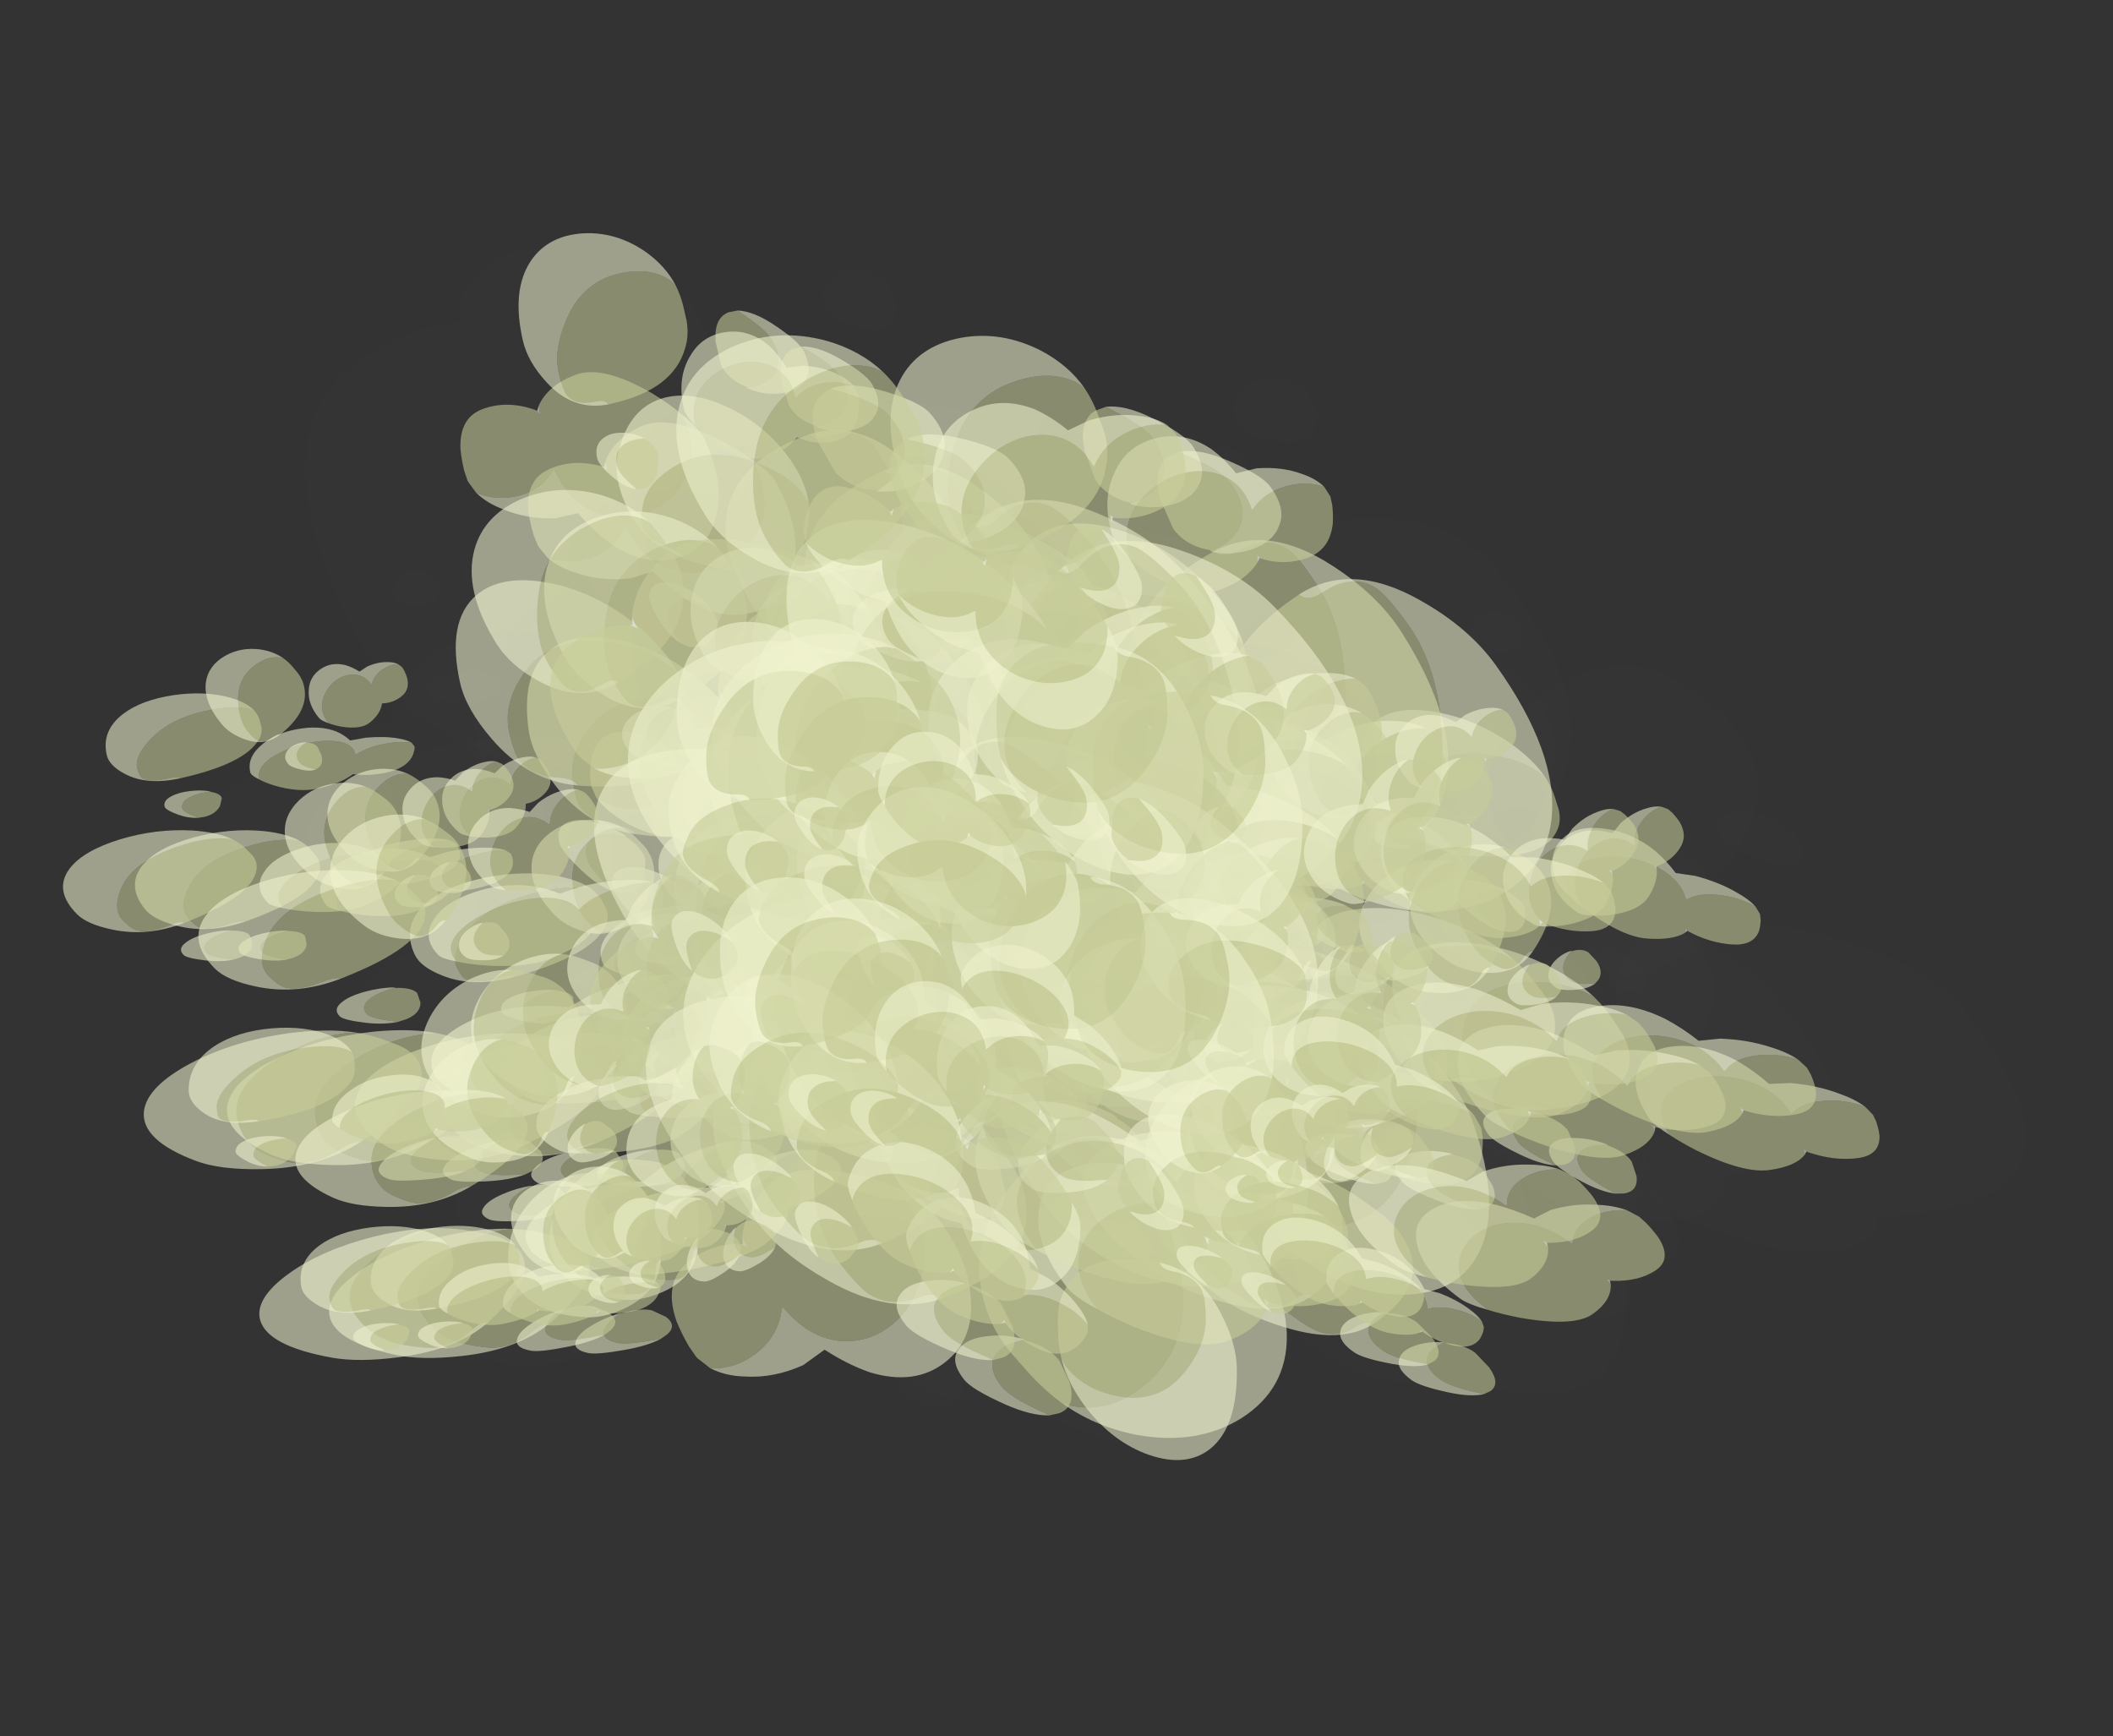 <?xml version="1.0" encoding="UTF-8" standalone="no"?>
<svg xmlns:ffdec="https://www.free-decompiler.com/flash" xmlns:xlink="http://www.w3.org/1999/xlink" ffdec:objectType="frame" height="461.7px" width="561.9px" xmlns="http://www.w3.org/2000/svg">
  <rect width="100%" height="100%" fill="#333333" stroke="none"/>
  <g transform="matrix(1.0, 0.0, 0.0, 1.0, 21.4, 51.0)">
    <use ffdec:characterId="22" ffdec:characterName="Animation_Environmentals_fla.a_SpirePuff_194" height="89.05" transform="matrix(-0.79, 0.137, 0.004, 0.41, 83.202, 140.39)" width="79.85" xlink:href="#sprite0"/>
    <use ffdec:characterId="24" height="76.85" transform="matrix(-0.92, 0.332, 0.336, 0.421, 92.836, 148.948)" width="92.05" xlink:href="#sprite1"/>
    <use ffdec:characterId="24" height="76.85" transform="matrix(-0.848, 0.198, 0.101, 0.424, 82.363, 120.297)" width="92.05" xlink:href="#sprite1"/>
    <use ffdec:characterId="24" height="76.85" transform="matrix(-0.929, 0.372, 0.41, 0.413, 73.612, 146.809)" width="92.05" xlink:href="#sprite1"/>
    <use ffdec:characterId="22" ffdec:characterName="Animation_Environmentals_fla.a_SpirePuff_194" height="89.05" transform="matrix(-1.164, 0.575, 0.723, 0.482, 105.066, 124.855)" width="79.85" xlink:href="#sprite0"/>
    <use ffdec:characterId="22" ffdec:characterName="Animation_Environmentals_fla.a_SpirePuff_194" height="89.05" transform="matrix(-0.79, -0.175, 0.004, 0.539, 299.452, 131.925)" width="79.85" xlink:href="#sprite0"/>
    <use ffdec:characterId="24" height="76.85" transform="matrix(-0.92, 0.022, 0.336, 0.702, 309.086, 147.423)" width="92.05" xlink:href="#sprite1"/>
    <use ffdec:characterId="24" height="76.85" transform="matrix(-0.848, -0.121, 0.101, 0.6, 298.613, 105.181)" width="92.05" xlink:href="#sprite1"/>
    <use ffdec:characterId="24" height="76.85" transform="matrix(-0.929, 0.071, 0.41, 0.725, 289.862, 135.929)" width="92.05" xlink:href="#sprite1"/>
    <use ffdec:characterId="22" ffdec:characterName="Animation_Environmentals_fla.a_SpirePuff_194" height="89.05" transform="matrix(-1.164, 0.231, 0.723, 0.955, 321.315, 121.363)" width="79.85" xlink:href="#sprite0"/>
    <use ffdec:characterId="22" ffdec:characterName="Animation_Environmentals_fla.a_SpirePuff_194" height="89.05" transform="matrix(1.006, 0.136, -0.059, -1.05, 150.837, 178.551)" width="79.85" xlink:href="#sprite0"/>
    <use ffdec:characterId="24" height="76.85" transform="matrix(1.147, -0.422, -0.626, -1.307, 143.189, 160.912)" width="92.05" xlink:href="#sprite1"/>
    <use ffdec:characterId="24" height="76.85" transform="matrix(1.098, -0.059, -0.266, -1.186, 152.826, 234.046)" width="92.05" xlink:href="#sprite1"/>
    <use ffdec:characterId="24" height="76.85" transform="matrix(1.141, -0.531, -0.731, -1.321, 168.669, 179.129)" width="92.05" xlink:href="#sprite1"/>
    <use ffdec:characterId="22" ffdec:characterName="Animation_Environmentals_fla.a_SpirePuff_194" height="89.05" transform="matrix(1.285, -0.888, -1.104, -1.544, 135.062, 206.402)" width="79.85" xlink:href="#sprite0"/>
    <use ffdec:characterId="22" ffdec:characterName="Animation_Environmentals_fla.a_SpirePuff_194" height="89.05" transform="matrix(-0.907, -0.447, -0.304, 0.666, 227.593, 116.364)" width="79.85" xlink:href="#sprite0"/>
    <use ffdec:characterId="24" height="76.85" transform="matrix(-1.233, -0.155, 0.146, 1.029, 228.772, 129.896)" width="92.05" xlink:href="#sprite1"/>
    <use ffdec:characterId="24" height="76.85" transform="matrix(-1.062, -0.359, -0.154, 0.824, 244.661, 81.627)" width="92.05" xlink:href="#sprite1"/>
    <use ffdec:characterId="24" height="76.85" transform="matrix(-1.264, -0.085, 0.241, 1.075, 210.841, 109.607)" width="92.05" xlink:href="#sprite1"/>
    <use ffdec:characterId="22" ffdec:characterName="Animation_Environmentals_fla.a_SpirePuff_194" height="89.05" transform="matrix(-1.524, 0.082, 0.518, 1.346, 252.092, 104.965)" width="79.85" xlink:href="#sprite0"/>
    <use ffdec:characterId="22" ffdec:characterName="Animation_Environmentals_fla.a_SpirePuff_194" height="89.05" transform="matrix(-0.811, 0.036, 0.036, 0.811, 194.948, 40.117)" width="79.85" xlink:href="#sprite0"/>
    <use ffdec:characterId="24" height="76.85" transform="matrix(-0.932, 0.492, 0.492, 0.932, 200.938, 52.778)" width="92.05" xlink:href="#sprite1"/>
    <use ffdec:characterId="24" height="76.85" transform="matrix(-0.888, 0.202, 0.202, 0.888, 193.947, -2.9)" width="92.05" xlink:href="#sprite1"/>
    <use ffdec:characterId="24" height="76.85" transform="matrix(-0.928, 0.576, 0.576, 0.928, 180.53, 42.17)" width="92.05" xlink:href="#sprite1"/>
    <use ffdec:characterId="22" ffdec:characterName="Animation_Environmentals_fla.a_SpirePuff_194" height="89.05" transform="matrix(-1.049, 0.876, 0.876, 1.049, 207.99, 16.108)" width="79.85" xlink:href="#sprite0"/>
    <use ffdec:characterId="24" height="76.85" transform="matrix(-0.365, 0.434, 0.434, 0.365, 261.828, 101.319)" width="92.05" xlink:href="#sprite1"/>
    <use ffdec:characterId="24" height="76.85" transform="matrix(-0.39, 0.323, 0.323, 0.39, 232.109, 75.051)" width="92.05" xlink:href="#sprite1"/>
    <use ffdec:characterId="24" height="76.85" transform="matrix(-0.35, 0.472, 0.472, 0.35, 249.092, 103.319)" width="92.05" xlink:href="#sprite1"/>
    <use ffdec:characterId="22" ffdec:characterName="Animation_Environmentals_fla.a_SpirePuff_194" height="89.05" transform="matrix(-0.412, 0.741, 0.741, 0.412, 254.096, 71.843)" width="79.85" xlink:href="#sprite0"/>
    <use ffdec:characterId="24" height="76.85" transform="matrix(-0.365, 0.434, 0.434, 0.365, 94.528, 127.669)" width="92.05" xlink:href="#sprite1"/>
    <use ffdec:characterId="24" height="76.85" transform="matrix(-0.39, 0.323, 0.323, 0.39, 64.809, 101.401)" width="92.05" xlink:href="#sprite1"/>
    <use ffdec:characterId="24" height="76.85" transform="matrix(-0.35, 0.472, 0.472, 0.35, 81.792, 129.669)" width="92.05" xlink:href="#sprite1"/>
    <use ffdec:characterId="22" ffdec:characterName="Animation_Environmentals_fla.a_SpirePuff_194" height="89.05" transform="matrix(-0.412, 0.741, 0.741, 0.412, 86.796, 98.193)" width="79.85" xlink:href="#sprite0"/>
    <use ffdec:characterId="22" ffdec:characterName="Animation_Environmentals_fla.a_SpirePuff_194" height="89.05" transform="matrix(-0.95, 0.184, 0.042, 0.487, 179.527, 187.759)" width="79.85" xlink:href="#sprite0"/>
    <use ffdec:characterId="24" height="76.85" transform="matrix(-1.091, 0.486, 0.576, 0.469, 186.54, 194.274)" width="92.05" xlink:href="#sprite1"/>
    <use ffdec:characterId="24" height="76.85" transform="matrix(-1.04, 0.301, 0.236, 0.501, 178.321, 161.791)" width="92.05" xlink:href="#sprite1"/>
    <use ffdec:characterId="24" height="76.85" transform="matrix(-1.087, 0.537, 0.675, 0.45, 162.61, 191.902)" width="92.05" xlink:href="#sprite1"/>
    <use ffdec:characterId="22" ffdec:characterName="Animation_Environmentals_fla.a_SpirePuff_194" height="89.05" transform="matrix(-1.228, 0.743, 1.025, 0.464, 194.779, 170.586)" width="79.85" xlink:href="#sprite0"/>
    <use ffdec:characterId="22" ffdec:characterName="Animation_Environmentals_fla.a_SpirePuff_194" height="89.05" transform="matrix(-0.95, -0.185, 0.042, 0.657, 432.677, 177.806)" width="79.85" xlink:href="#sprite0"/>
    <use ffdec:characterId="24" height="76.85" transform="matrix(-1.091, 0.147, 0.576, 0.873, 439.69, 189.394)" width="92.05" xlink:href="#sprite1"/>
    <use ffdec:characterId="24" height="76.85" transform="matrix(-1.04, -0.072, 0.236, 0.762, 431.471, 143.133)" width="92.05" xlink:href="#sprite1"/>
    <use ffdec:characterId="24" height="76.85" transform="matrix(-1.087, 0.216, 0.675, 0.892, 415.76, 175.641)" width="92.05" xlink:href="#sprite1"/>
    <use ffdec:characterId="22" ffdec:characterName="Animation_Environmentals_fla.a_SpirePuff_194" height="89.05" transform="matrix(-1.228, 0.423, 1.025, 1.067, 447.929, 162.071)" width="79.85" xlink:href="#sprite0"/>
    <use ffdec:characterId="22" ffdec:characterName="Animation_Environmentals_fla.a_SpirePuff_194" height="89.05" transform="matrix(1.229, 0.071, -0.164, -1.301, 256.957, 240.254)" width="79.85" xlink:href="#sprite0"/>
    <use ffdec:characterId="24" height="76.85" transform="matrix(1.317, -0.754, -0.98, -1.552, 256.45, 228.284)" width="92.05" xlink:href="#sprite1"/>
    <use ffdec:characterId="24" height="76.85" transform="matrix(1.329, -0.262, -0.506, -1.471, 261.68, 311.478)" width="92.05" xlink:href="#sprite1"/>
    <use ffdec:characterId="24" height="76.85" transform="matrix(1.287, -0.889, -1.105, -1.546, 287.521, 249.153)" width="92.05" xlink:href="#sprite1"/>
    <use ffdec:characterId="22" ffdec:characterName="Animation_Environmentals_fla.a_SpirePuff_194" height="89.05" transform="matrix(1.273, -1.208, -1.411, -1.591, 249.142, 267.909)" width="79.85" xlink:href="#sprite0"/>
    <use ffdec:characterId="22" ffdec:characterName="Animation_Environmentals_fla.a_SpirePuff_194" height="89.05" transform="matrix(-1.141, -0.487, -0.29, 0.858, 350.593, 157.608)" width="79.85" xlink:href="#sprite0"/>
    <use ffdec:characterId="24" height="76.85" transform="matrix(-1.508, -0.012, 0.398, 1.307, 346.981, 165.083)" width="92.05" xlink:href="#sprite1"/>
    <use ffdec:characterId="24" height="76.85" transform="matrix(-1.35, -0.318, -0.024, 1.086, 370.563, 112.171)" width="92.05" xlink:href="#sprite1"/>
    <use ffdec:characterId="24" height="76.85" transform="matrix(-1.525, 0.082, 0.519, 1.348, 324.68, 141.152)" width="92.05" xlink:href="#sprite1"/>
    <use ffdec:characterId="22" ffdec:characterName="Animation_Environmentals_fla.a_SpirePuff_194" height="89.05" transform="matrix(-1.621, 0.282, 0.794, 1.486, 367.499, 143.488)" width="79.85" xlink:href="#sprite0"/>
    <use ffdec:characterId="22" ffdec:characterName="Animation_Environmentals_fla.a_SpirePuff_194" height="89.05" transform="matrix(-0.993, 0.119, 0.119, 0.993, 310.214, 66.868)" width="79.85" xlink:href="#sprite0"/>
    <use ffdec:characterId="24" height="76.85" transform="matrix(-1.073, 0.776, 0.776, 1.073, 310.53, 76.126)" width="92.05" xlink:href="#sprite1"/>
    <use ffdec:characterId="24" height="76.85" transform="matrix(-1.077, 0.393, 0.393, 1.077, 307.151, 11.865)" width="92.05" xlink:href="#sprite1"/>
    <use ffdec:characterId="24" height="76.85" transform="matrix(-1.05, 0.877, 0.877, 1.05, 285.609, 64.221)" width="92.05" xlink:href="#sprite1"/>
    <use ffdec:characterId="22" ffdec:characterName="Animation_Environmentals_fla.a_SpirePuff_194" height="89.05" transform="matrix(-1.042, 1.123, 1.123, 1.042, 316.82, 44.181)" width="79.85" xlink:href="#sprite0"/>
    <use ffdec:characterId="22" ffdec:characterName="Animation_Environmentals_fla.a_SpirePuff_194" height="89.05" transform="matrix(-0.458, 0.349, 0.35, 0.458, 369.48, 132.016)" width="79.85" xlink:href="#sprite0"/>
    <use ffdec:characterId="24" height="76.85" transform="matrix(-0.387, 0.6, 0.6, 0.388, 383.668, 139.263)" width="92.05" xlink:href="#sprite1"/>
    <use ffdec:characterId="24" height="76.85" transform="matrix(-0.449, 0.432, 0.432, 0.449, 351.802, 109.763)" width="92.05" xlink:href="#sprite1"/>
    <use ffdec:characterId="24" height="76.85" transform="matrix(-0.36, 0.648, 0.648, 0.36, 367.875, 141.567)" width="92.05" xlink:href="#sprite1"/>
    <use ffdec:characterId="22" ffdec:characterName="Animation_Environmentals_fla.a_SpirePuff_194" height="89.05" transform="matrix(-0.359, 0.933, 0.933, 0.359, 372.166, 109.255)" width="79.85" xlink:href="#sprite0"/>
    <use ffdec:characterId="22" ffdec:characterName="Animation_Environmentals_fla.a_SpirePuff_194" height="89.05" transform="matrix(-0.458, 0.349, 0.35, 0.458, 173.58, 162.816)" width="79.85" xlink:href="#sprite0"/>
    <use ffdec:characterId="24" height="76.85" transform="matrix(-0.387, 0.6, 0.6, 0.388, 187.768, 170.064)" width="92.05" xlink:href="#sprite1"/>
    <use ffdec:characterId="24" height="76.85" transform="matrix(-0.449, 0.432, 0.432, 0.449, 155.902, 140.563)" width="92.05" xlink:href="#sprite1"/>
    <use ffdec:characterId="24" height="76.85" transform="matrix(-0.36, 0.648, 0.648, 0.36, 171.976, 172.367)" width="92.05" xlink:href="#sprite1"/>
    <use ffdec:characterId="22" ffdec:characterName="Animation_Environmentals_fla.a_SpirePuff_194" height="89.05" transform="matrix(-0.359, 0.933, 0.933, 0.359, 176.266, 140.055)" width="79.85" xlink:href="#sprite0"/>
    <use ffdec:characterId="22" ffdec:characterName="Animation_Environmentals_fla.a_SpirePuff_194" height="89.05" transform="matrix(-1.016, 0.265, 0.175, 0.499, 127.13, 182.292)" width="79.85" xlink:href="#sprite0"/>
    <use ffdec:characterId="24" height="76.85" transform="matrix(-1.05, 0.636, 0.877, 0.397, 123.859, 186.859)" width="92.05" xlink:href="#sprite1"/>
    <use ffdec:characterId="24" height="76.85" transform="matrix(-1.088, 0.436, 0.481, 0.484, 122.996, 153.47)" width="92.05" xlink:href="#sprite1"/>
    <use ffdec:characterId="24" height="76.85" transform="matrix(-1.021, 0.681, 0.973, 0.365, 98.662, 185.277)" width="92.05" xlink:href="#sprite1"/>
    <use ffdec:characterId="22" ffdec:characterName="Animation_Environmentals_fla.a_SpirePuff_194" height="89.05" transform="matrix(-0.932, 0.745, 1.127, 0.292, 131.232, 172.759)" width="79.85" xlink:href="#sprite0"/>
    <use ffdec:characterId="22" ffdec:characterName="Animation_Environmentals_fla.a_SpirePuff_194" height="89.05" transform="matrix(-1.016, -0.109, 0.175, 0.732, 380.28, 171.196)" width="79.85" xlink:href="#sprite0"/>
    <use ffdec:characterId="24" height="76.85" transform="matrix(-1.05, 0.361, 0.877, 0.912, 377.009, 175.754)" width="92.05" xlink:href="#sprite1"/>
    <use ffdec:characterId="24" height="76.85" transform="matrix(-1.088, 0.083, 0.481, 0.849, 376.146, 131.485)" width="92.05" xlink:href="#sprite1"/>
    <use ffdec:characterId="24" height="76.85" transform="matrix(-1.021, 0.434, 0.973, 0.914, 351.812, 162.262)" width="92.05" xlink:href="#sprite1"/>
    <use ffdec:characterId="22" ffdec:characterName="Animation_Environmentals_fla.a_SpirePuff_194" height="89.05" transform="matrix(-0.932, 0.559, 1.127, 0.888, 384.382, 160.497)" width="79.85" xlink:href="#sprite0"/>
    <use ffdec:characterId="22" ffdec:characterName="Animation_Environmentals_fla.a_SpirePuff_194" height="89.05" transform="matrix(1.31, -0.16, -0.403, -1.432, 205.398, 254.538)" width="79.85" xlink:href="#sprite0"/>
    <use ffdec:characterId="24" height="76.85" transform="matrix(1.205, -1.144, -1.336, -1.506, 218.417, 246.914)" width="92.05" xlink:href="#sprite1"/>
    <use ffdec:characterId="24" height="76.85" transform="matrix(1.336, -0.622, -0.856, -1.547, 216.572, 332.693)" width="92.05" xlink:href="#sprite1"/>
    <use ffdec:characterId="24" height="76.85" transform="matrix(1.155, -1.259, -1.438, -1.475, 249.831, 265.914)" width="92.05" xlink:href="#sprite1"/>
    <use ffdec:characterId="22" ffdec:characterName="Animation_Environmentals_fla.a_SpirePuff_194" height="89.05" transform="matrix(0.838, -1.159, -1.281, -1.117, 200.403, 253.119)" width="79.85" xlink:href="#sprite0"/>
    <use ffdec:characterId="22" ffdec:characterName="Animation_Environmentals_fla.a_SpirePuff_194" height="89.05" transform="matrix(-1.297, -0.375, -0.108, 1.024, 301.499, 146.683)" width="79.85" xlink:href="#sprite0"/>
    <use ffdec:characterId="24" height="76.85" transform="matrix(-1.535, 0.268, 0.751, 1.407, 286.56, 146.727)" width="92.05" xlink:href="#sprite1"/>
    <use ffdec:characterId="24" height="76.85" transform="matrix(-1.48, -0.1, 0.282, 1.258, 317.764, 94.68)" width="92.05" xlink:href="#sprite1"/>
    <use ffdec:characterId="24" height="76.85" transform="matrix(-1.527, 0.356, 0.859, 1.425, 263.257, 123.732)" width="92.05" xlink:href="#sprite1"/>
    <use ffdec:characterId="22" ffdec:characterName="Animation_Environmentals_fla.a_SpirePuff_194" height="89.05" transform="matrix(-1.192, 0.409, 0.833, 1.148, 305.724, 149.33)" width="79.85" xlink:href="#sprite0"/>
    <use ffdec:characterId="22" ffdec:characterName="Animation_Environmentals_fla.a_SpirePuff_194" height="89.05" transform="matrix(-1.061, 0.31, 0.31, 1.061, 256.235, 54.111)" width="79.85" xlink:href="#sprite0"/>
    <use ffdec:characterId="24" height="76.85" transform="matrix(-0.987, 1.064, 1.064, 0.987, 245.679, 61.907)" width="92.05" xlink:href="#sprite1"/>
    <use ffdec:characterId="24" height="76.85" transform="matrix(-1.087, 0.675, 0.675, 1.087, 248.06, -5.343)" width="92.05" xlink:href="#sprite1"/>
    <use ffdec:characterId="24" height="76.85" transform="matrix(-0.948, 1.147, 1.147, 0.948, 220.431, 51.474)" width="92.05" xlink:href="#sprite1"/>
    <use ffdec:characterId="22" ffdec:characterName="Animation_Environmentals_fla.a_SpirePuff_194" height="89.05" transform="matrix(-0.69, 1.024, 1.024, 0.69, 260.228, 54.484)" width="79.85" xlink:href="#sprite0"/>
    <use ffdec:characterId="22" ffdec:characterName="Animation_Environmentals_fla.a_SpirePuff_194" height="89.05" transform="matrix(-0.453, 0.403, 0.403, 0.453, 315.179, 128.167)" width="79.85" xlink:href="#sprite0"/>
    <use ffdec:characterId="24" height="76.85" transform="matrix(-0.286, 0.744, 0.744, 0.286, 321.507, 132.458)" width="92.05" xlink:href="#sprite1"/>
    <use ffdec:characterId="24" height="76.85" transform="matrix(-0.41, 0.553, 0.553, 0.41, 294.458, 102.588)" width="92.05" xlink:href="#sprite1"/>
    <use ffdec:characterId="24" height="76.85" transform="matrix(-0.242, 0.788, 0.788, 0.242, 304.803, 135.592)" width="92.05" xlink:href="#sprite1"/>
    <use ffdec:characterId="22" ffdec:characterName="Animation_Environmentals_fla.a_SpirePuff_194" height="89.05" transform="matrix(-0.158, 0.97, 0.97, 0.158, 310.507, 111.069)" width="79.85" xlink:href="#sprite0"/>
    <use ffdec:characterId="22" ffdec:characterName="Animation_Environmentals_fla.a_SpirePuff_194" height="89.05" transform="matrix(-0.453, 0.403, 0.403, 0.453, 119.279, 158.967)" width="79.85" xlink:href="#sprite0"/>
    <use ffdec:characterId="24" height="76.85" transform="matrix(-0.286, 0.744, 0.744, 0.286, 125.607, 163.258)" width="92.05" xlink:href="#sprite1"/>
    <use ffdec:characterId="24" height="76.85" transform="matrix(-0.41, 0.553, 0.553, 0.41, 98.558, 133.388)" width="92.05" xlink:href="#sprite1"/>
    <use ffdec:characterId="24" height="76.85" transform="matrix(-0.242, 0.788, 0.788, 0.242, 108.903, 166.392)" width="92.05" xlink:href="#sprite1"/>
    <use ffdec:characterId="22" ffdec:characterName="Animation_Environmentals_fla.a_SpirePuff_194" height="89.05" transform="matrix(-0.158, 0.97, 0.97, 0.158, 114.607, 141.869)" width="79.85" xlink:href="#sprite0"/>
    <use ffdec:characterId="22" ffdec:characterName="Animation_Environmentals_fla.a_SpirePuff_194" height="89.05" transform="matrix(-0.941, 0.377, 0.416, 0.419, 140.697, 232.759)" width="79.85" xlink:href="#sprite0"/>
    <use ffdec:characterId="24" height="76.85" transform="matrix(-0.784, 0.684, 1.057, 0.228, 127.627, 240.24)" width="92.05" xlink:href="#sprite1"/>
    <use ffdec:characterId="24" height="76.85" transform="matrix(-0.908, 0.55, 0.758, 0.343, 130.55, 207.731)" width="92.05" xlink:href="#sprite1"/>
    <use ffdec:characterId="24" height="76.85" transform="matrix(-0.751, 0.707, 1.113, 0.201, 106.168, 239.581)" width="92.05" xlink:href="#sprite1"/>
    <use ffdec:characterId="22" ffdec:characterName="Animation_Environmentals_fla.a_SpirePuff_194" height="89.05" transform="matrix(-0.439, 0.465, 0.75, 0.1, 149.351, 240.042)" width="79.85" xlink:href="#sprite0"/>
    <use ffdec:characterId="22" ffdec:characterName="Animation_Environmentals_fla.a_SpirePuff_194" height="89.05" transform="matrix(-0.941, 0.072, 0.416, 0.735, 359.647, 219.099)" width="79.85" xlink:href="#sprite0"/>
    <use ffdec:characterId="24" height="76.85" transform="matrix(-0.784, 0.544, 1.057, 0.771, 346.577, 223.012)" width="92.05" xlink:href="#sprite1"/>
    <use ffdec:characterId="24" height="76.85" transform="matrix(-0.908, 0.313, 0.758, 0.789, 349.5, 181.721)" width="92.05" xlink:href="#sprite1"/>
    <use ffdec:characterId="24" height="76.85" transform="matrix(-0.751, 0.59, 1.113, 0.761, 325.118, 212.698)" width="92.05" xlink:href="#sprite1"/>
    <use ffdec:characterId="22" ffdec:characterName="Animation_Environmentals_fla.a_SpirePuff_194" height="89.05" transform="matrix(-0.439, 0.412, 0.75, 0.467, 368.301, 232.51)" width="79.85" xlink:href="#sprite0"/>
    <use ffdec:characterId="22" ffdec:characterName="Animation_Environmentals_fla.a_SpirePuff_194" height="89.05" transform="matrix(1.155, -0.538, -0.74, -1.338, 222.369, 326.856)" width="79.85" xlink:href="#sprite0"/>
    <use ffdec:characterId="24" height="76.85" transform="matrix(0.87, -1.323, -1.446, -1.182, 238.816, 309.986)" width="92.05" xlink:href="#sprite1"/>
    <use ffdec:characterId="24" height="76.85" transform="matrix(1.042, -0.989, -1.155, -1.303, 238.078, 393.755)" width="92.05" xlink:href="#sprite1"/>
    <use ffdec:characterId="24" height="76.85" transform="matrix(0.841, -1.369, -1.485, -1.159, 264.1, 323.664)" width="92.05" xlink:href="#sprite1"/>
    <use ffdec:characterId="22" ffdec:characterName="Animation_Environmentals_fla.a_SpirePuff_194" height="89.05" transform="matrix(0.467, -0.806, -0.869, -0.653, 203.239, 287.27)" width="79.85" xlink:href="#sprite0"/>
    <use ffdec:characterId="22" ffdec:characterName="Animation_Environmentals_fla.a_SpirePuff_194" height="89.05" transform="matrix(-1.28, -0.086, 0.244, 1.088, 293.599, 191.023)" width="79.85" xlink:href="#sprite0"/>
    <use ffdec:characterId="24" height="76.85" transform="matrix(-1.278, 0.498, 0.967, 1.247, 272.191, 195.392)" width="92.05" xlink:href="#sprite1"/>
    <use ffdec:characterId="24" height="76.85" transform="matrix(-1.327, 0.231, 0.65, 1.217, 301.526, 144.258)" width="92.05" xlink:href="#sprite1"/>
    <use ffdec:characterId="24" height="76.85" transform="matrix(-1.266, 0.537, 1.011, 1.247, 252.997, 177.97)" width="92.05" xlink:href="#sprite1"/>
    <use ffdec:characterId="22" ffdec:characterName="Animation_Environmentals_fla.a_SpirePuff_194" height="89.05" transform="matrix(-0.719, 0.326, 0.601, 0.715, 298.186, 222.265)" width="79.85" xlink:href="#sprite0"/>
    <use ffdec:characterId="22" ffdec:characterName="Animation_Environmentals_fla.a_SpirePuff_194" height="89.05" transform="matrix(-0.94, 0.584, 0.584, 0.94, 247.916, 112.091)" width="79.85" xlink:href="#sprite0"/>
    <use ffdec:characterId="24" height="76.85" transform="matrix(-0.718, 1.156, 1.156, 0.718, 234.35, 127.652)" width="92.05" xlink:href="#sprite1"/>
    <use ffdec:characterId="24" height="76.85" transform="matrix(-0.853, 0.92, 0.92, 0.853, 235.802, 62.08)" width="92.05" xlink:href="#sprite1"/>
    <use ffdec:characterId="24" height="76.85" transform="matrix(-0.695, 1.188, 1.188, 0.695, 214.132, 120.52)" width="92.05" xlink:href="#sprite1"/>
    <use ffdec:characterId="22" ffdec:characterName="Animation_Environmentals_fla.a_SpirePuff_194" height="89.05" transform="matrix(-0.387, 0.696, 0.696, 0.387, 262.979, 140.313)" width="79.85" xlink:href="#sprite0"/>
    <use ffdec:characterId="22" ffdec:characterName="Animation_Environmentals_fla.a_SpirePuff_194" height="89.05" transform="matrix(-0.355, 0.478, 0.478, 0.355, 302.03, 187.471)" width="79.85" xlink:href="#sprite0"/>
    <use ffdec:characterId="24" height="76.85" transform="matrix(-0.078, 0.778, 0.778, 0.078, 299.943, 194.252)" width="92.05" xlink:href="#sprite1"/>
    <use ffdec:characterId="24" height="76.85" transform="matrix(-0.248, 0.643, 0.643, 0.248, 279.217, 164.627)" width="92.05" xlink:href="#sprite1"/>
    <use ffdec:characterId="24" height="76.85" transform="matrix(-0.035, 0.801, 0.801, 0.035, 285.798, 197.973)" width="92.05" xlink:href="#sprite1"/>
    <use ffdec:characterId="22" ffdec:characterName="Animation_Environmentals_fla.a_SpirePuff_194" height="89.05" transform="matrix(0.036, 0.664, 0.664, -0.036, 303.887, 186.372)" width="79.85" xlink:href="#sprite0"/>
    <use ffdec:characterId="22" ffdec:characterName="Animation_Environmentals_fla.a_SpirePuff_194" height="89.05" transform="matrix(-0.355, 0.478, 0.478, 0.355, 132.58, 214.121)" width="79.85" xlink:href="#sprite0"/>
    <use ffdec:characterId="24" height="76.85" transform="matrix(-0.078, 0.778, 0.778, 0.078, 130.493, 220.902)" width="92.05" xlink:href="#sprite1"/>
    <use ffdec:characterId="24" height="76.85" transform="matrix(-0.248, 0.643, 0.643, 0.248, 109.767, 191.277)" width="92.05" xlink:href="#sprite1"/>
    <use ffdec:characterId="24" height="76.85" transform="matrix(-0.035, 0.801, 0.801, 0.035, 116.348, 224.623)" width="92.05" xlink:href="#sprite1"/>
    <use ffdec:characterId="22" ffdec:characterName="Animation_Environmentals_fla.a_SpirePuff_194" height="89.05" transform="matrix(0.036, 0.664, 0.664, -0.036, 134.437, 213.022)" width="79.85" xlink:href="#sprite0"/>
    <use ffdec:characterId="22" ffdec:characterName="Animation_Environmentals_fla.a_SpirePuff_194" height="89.05" transform="matrix(1.169, 0.207, -0.022, -1.211, 213.702, 185.971)" width="79.85" xlink:href="#sprite0"/>
    <use ffdec:characterId="22" ffdec:characterName="Animation_Environmentals_fla.a_SpirePuff_194" height="89.05" transform="matrix(-1.038, -0.548, -0.394, 0.751, 373.04, 206.524)" width="79.85" xlink:href="#sprite0"/>
    <use ffdec:characterId="22" ffdec:characterName="Animation_Environmentals_fla.a_SpirePuff_194" height="89.05" transform="matrix(-0.943, 0.004, 0.004, 0.943, 344.601, 103.103)" width="79.85" xlink:href="#sprite0"/>
    <use ffdec:characterId="24" height="76.85" transform="matrix(-0.922, 0.157, 0.0, 0.479, 113.629, 211.665)" width="92.05" xlink:href="#sprite1"/>
    <use ffdec:characterId="22" ffdec:characterName="Animation_Environmentals_fla.a_SpirePuff_194" height="89.05" transform="matrix(-1.008, 0.182, 0.018, 0.521, 163.352, 194.913)" width="79.85" xlink:href="#sprite0"/>
    <use ffdec:characterId="24" height="76.85" transform="matrix(-0.922, -0.207, 0.0, 0.628, 366.779, 203.497)" width="92.05" xlink:href="#sprite1"/>
    <use ffdec:characterId="22" ffdec:characterName="Animation_Environmentals_fla.a_SpirePuff_194" height="89.05" transform="matrix(-1.008, -0.214, 0.018, 0.691, 416.502, 203.944)" width="79.85" xlink:href="#sprite0"/>
    <use ffdec:characterId="24" height="76.85" transform="matrix(1.147, 0.203, -0.021, -1.188, 193.588, 166.514)" width="92.05" xlink:href="#sprite1"/>
    <use ffdec:characterId="24" height="76.85" transform="matrix(1.159, 0.188, -0.037, -1.204, 219.22, 181.332)" width="92.05" xlink:href="#sprite1"/>
    <use ffdec:characterId="22" ffdec:characterName="Animation_Environmentals_fla.a_SpirePuff_194" height="89.05" transform="matrix(1.529, 0.152, -0.142, -1.607, 153.522, 204.704)" width="79.85" xlink:href="#sprite0"/>
    <use ffdec:characterId="24" height="76.85" transform="matrix(-1.018, -0.538, -0.387, 0.737, 282.502, 204.971)" width="92.05" xlink:href="#sprite1"/>
    <use ffdec:characterId="24" height="76.85" transform="matrix(-1.035, -0.534, -0.377, 0.753, 263.242, 186.578)" width="92.05" xlink:href="#sprite1"/>
    <use ffdec:characterId="22" ffdec:characterName="Animation_Environmentals_fla.a_SpirePuff_194" height="89.05" transform="matrix(-1.398, -0.645, -0.415, 1.038, 333.636, 196.088)" width="79.85" xlink:href="#sprite0"/>
    <use ffdec:characterId="24" height="76.85" transform="matrix(-0.925, 0.004, 0.004, 0.925, 264.814, 121.138)" width="92.05" xlink:href="#sprite1"/>
    <use ffdec:characterId="24" height="76.85" transform="matrix(-0.935, 0.017, 0.017, 0.935, 244.184, 113.238)" width="92.05" xlink:href="#sprite1"/>
    <use ffdec:characterId="22" ffdec:characterName="Animation_Environmentals_fla.a_SpirePuff_194" height="89.05" transform="matrix(-1.234, 0.098, 0.098, 1.234, 297.62, 85.686)" width="79.85" xlink:href="#sprite0"/>
    <use ffdec:characterId="22" ffdec:characterName="Animation_Environmentals_fla.a_SpirePuff_194" height="89.05" transform="matrix(-0.458, 0.346, 0.346, 0.458, 345.121, 132.438)" width="79.85" xlink:href="#sprite0"/>
    <use ffdec:characterId="22" ffdec:characterName="Animation_Environmentals_fla.a_SpirePuff_194" height="89.05" transform="matrix(-0.458, 0.346, 0.346, 0.458, 149.221, 163.238)" width="79.85" xlink:href="#sprite0"/>
    <use ffdec:characterId="24" height="76.85" transform="matrix(-0.822, 0.159, 0.036, 0.421, 151.954, 264.305)" width="92.05" xlink:href="#sprite1"/>
    <use ffdec:characterId="24" height="76.85" transform="matrix(-0.839, 0.178, 0.066, 0.425, 134.125, 263.209)" width="92.05" xlink:href="#sprite1"/>
    <use ffdec:characterId="22" ffdec:characterName="Animation_Environmentals_fla.a_SpirePuff_194" height="89.05" transform="matrix(-1.248, 0.325, 0.215, 0.612, 180.946, 237.934)" width="79.85" xlink:href="#sprite0"/>
    <use ffdec:characterId="24" height="76.85" transform="matrix(-0.822, -0.16, 0.036, 0.568, 370.904, 265.445)" width="92.05" xlink:href="#sprite1"/>
    <use ffdec:characterId="24" height="76.85" transform="matrix(-0.839, -0.143, 0.066, 0.586, 353.075, 256.058)" width="92.05" xlink:href="#sprite1"/>
    <use ffdec:characterId="22" ffdec:characterName="Animation_Environmentals_fla.a_SpirePuff_194" height="89.05" transform="matrix(-1.248, -0.134, 0.215, 0.898, 399.896, 243.908)" width="79.85" xlink:href="#sprite0"/>
    <use ffdec:characterId="24" height="76.85" transform="matrix(1.063, 0.061, -0.142, -1.125, 199.337, 234.733)" width="92.05" xlink:href="#sprite1"/>
    <use ffdec:characterId="24" height="76.85" transform="matrix(0.992, 0.175, -0.018, -1.028, 216.678, 324.247)" width="92.05" xlink:href="#sprite1"/>
    <use ffdec:characterId="24" height="76.85" transform="matrix(1.087, 0.004, -0.203, -1.163, 221.759, 250.218)" width="92.05" xlink:href="#sprite1"/>
    <use ffdec:characterId="22" ffdec:characterName="Animation_Environmentals_fla.a_SpirePuff_194" height="89.05" transform="matrix(1.606, -0.196, -0.494, -1.756, 168.795, 287.887)" width="79.85" xlink:href="#sprite0"/>
    <use ffdec:characterId="24" height="76.85" transform="matrix(-0.987, -0.421, -0.251, 0.742, 283.929, 255.873)" width="92.05" xlink:href="#sprite1"/>
    <use ffdec:characterId="24" height="76.85" transform="matrix(-0.881, -0.465, -0.335, 0.638, 298.026, 194.732)" width="92.05" xlink:href="#sprite1"/>
    <use ffdec:characterId="24" height="76.85" transform="matrix(-1.03, -0.394, -0.206, 0.787, 267.987, 238.324)" width="92.05" xlink:href="#sprite1"/>
    <use ffdec:characterId="22" ffdec:characterName="Animation_Environmentals_fla.a_SpirePuff_194" height="89.05" transform="matrix(-1.591, -0.459, -0.133, 1.256, 331.081, 234.249)" width="79.85" xlink:href="#sprite0"/>
    <use ffdec:characterId="24" height="76.85" transform="matrix(-0.859, 0.103, 0.103, 0.859, 265.56, 180.766)" width="92.05" xlink:href="#sprite1"/>
    <use ffdec:characterId="24" height="76.85" transform="matrix(-0.8, 0.004, 0.004, 0.8, 252.405, 113.393)" width="92.05" xlink:href="#sprite1"/>
    <use ffdec:characterId="24" height="76.85" transform="matrix(-0.879, 0.151, 0.151, 0.879, 247.591, 171.818)" width="92.05" xlink:href="#sprite1"/>
    <use ffdec:characterId="22" ffdec:characterName="Animation_Environmentals_fla.a_SpirePuff_194" height="89.05" transform="matrix(-1.301, 0.38, 0.38, 1.301, 290.809, 134.916)" width="79.85" xlink:href="#sprite0"/>
    <use ffdec:characterId="24" height="76.85" transform="matrix(-0.396, 0.302, 0.302, 0.396, 327.467, 213.538)" width="92.05" xlink:href="#sprite1"/>
    <use ffdec:characterId="24" height="76.85" transform="matrix(-0.396, 0.311, 0.311, 0.396, 316.099, 216.777)" width="92.05" xlink:href="#sprite1"/>
    <use ffdec:characterId="22" ffdec:characterName="Animation_Environmentals_fla.a_SpirePuff_194" height="89.05" transform="matrix(-0.499, 0.443, 0.443, 0.499, 330.062, 187.574)" width="79.85" xlink:href="#sprite0"/>
    <use ffdec:characterId="24" height="76.85" transform="matrix(-0.396, 0.302, 0.302, 0.396, 158.017, 240.188)" width="92.05" xlink:href="#sprite1"/>
    <use ffdec:characterId="24" height="76.85" transform="matrix(-0.396, 0.311, 0.311, 0.396, 146.649, 243.427)" width="92.05" xlink:href="#sprite1"/>
    <use ffdec:characterId="22" ffdec:characterName="Animation_Environmentals_fla.a_SpirePuff_194" height="89.05" transform="matrix(-0.499, 0.443, 0.443, 0.499, 160.612, 214.224)" width="79.85" xlink:href="#sprite0"/>
  </g>
  <defs>
    <g id="sprite0" transform="matrix(1.0, 0.0, 0.0, 1.0, 79.85, 89.05)">
      <use ffdec:characterId="7" height="16.45" transform="matrix(5.413, 0.0, 0.0, 5.413, -79.846, -89.048)" width="14.75" xlink:href="#shape0"/>
    </g>
    <g id="shape0" transform="matrix(1.0, 0.0, 0.0, 1.0, 14.75, 16.45)">
      <path d="M-12.7 -14.8 Q-12.75 -15.2 -13.05 -15.45 -13.35 -15.75 -13.8 -15.75 -14.25 -15.75 -14.55 -15.5 L-14.6 -15.45 Q-14.55 -15.7 -14.35 -15.95 -14.05 -16.3 -13.6 -16.4 -13.15 -16.5 -12.8 -16.3 -12.45 -16.1 -12.45 -15.55 -12.45 -15.25 -12.7 -14.8 M-14.7 -7.45 Q-14.55 -9.25 -12.95 -10.85 -11.2 -12.6 -8.95 -13.0 -6.55 -13.45 -5.0 -11.9 -3.25 -10.15 -3.2 -6.25 -1.95 -6.35 -1.0 -5.75 0.0 -5.05 0.0 -3.95 0.0 -3.25 -0.85 -2.2 -1.0 -2.7 -1.35 -3.15 -2.3 -4.35 -4.65 -4.1 -4.2 -5.9 -5.9 -7.4 -7.45 -8.8 -9.85 -9.05 -12.4 -9.3 -14.05 -8.05 -14.45 -7.8 -14.7 -7.45" fill="#eff2cd" fill-opacity="0.008" fill-rule="evenodd" stroke="none"/>
      <path d="M-14.6 -15.45 L-14.55 -15.5 Q-14.25 -15.75 -13.8 -15.75 -13.35 -15.75 -13.05 -15.45 -12.75 -15.2 -12.7 -14.8 L-12.9 -14.5 Q-13.35 -13.85 -13.75 -13.85 -14.3 -13.85 -14.55 -14.4 -14.7 -14.7 -14.7 -15.05 L-14.6 -15.45 M-0.85 -2.2 L-1.35 -1.65 Q-2.85 0.0 -4.35 0.0 -5.7 0.0 -6.2 -0.8 -7.55 -0.15 -9.5 -0.15 -12.65 -0.15 -14.0 -3.65 -14.4 -4.75 -14.6 -6.05 L-14.75 -7.05 -14.7 -7.45 Q-14.45 -7.8 -14.05 -8.05 -12.4 -9.3 -9.85 -9.05 -7.45 -8.8 -5.9 -7.4 -4.2 -5.9 -4.65 -4.1 -2.3 -4.35 -1.35 -3.15 -1.0 -2.7 -0.85 -2.2" fill="#c8cd99" fill-opacity="0.008" fill-rule="evenodd" stroke="none"/>
    </g>
    <g id="sprite1" transform="matrix(1.0, 0.0, 0.0, 1.0, 92.05, 76.85)">
      <use ffdec:characterId="23" height="14.2" transform="matrix(5.413, 0.0, 0.0, 5.413, -92.025, -76.868)" width="17.0" xlink:href="#shape1"/>
    </g>
    <g id="shape1" transform="matrix(1.0, 0.0, 0.0, 1.0, 17.0, 14.2)">
      <path d="M-16.9 -2.8 L-16.85 -2.85 Q-16.2 -3.35 -15.3 -3.4 -14.4 -3.45 -13.75 -3.0 L-13.65 -2.95 -13.65 -3.1 Q-13.65 -4.25 -12.8 -4.9 -12.0 -5.5 -10.85 -5.45 -9.7 -5.35 -8.9 -4.7 -8.05 -3.95 -8.05 -2.75 L-8.05 -2.7 Q-8.3 -2.25 -8.75 -1.7 -10.05 -0.2 -11.2 -0.2 -12.4 -0.2 -13.1 -0.75 L-13.2 -1.05 -13.3 -0.85 Q-14.15 -0.2 -15.2 -0.2 -16.2 -0.2 -16.7 -1.2 -16.85 -1.55 -16.95 -1.95 L-17.0 -2.3 -17.0 -2.35 -16.9 -2.8 M-8.7 -10.3 L-8.5 -10.6 Q-7.6 -11.6 -5.85 -11.6 -3.8 -11.6 -2.5 -9.75 -1.5 -8.35 -1.5 -7.1 -1.5 -6.2 -1.65 -5.85 -2.0 -5.15 -3.15 -5.15 -3.45 -5.15 -3.65 -5.0 L-3.75 -4.85 -3.95 -4.85 Q-7.35 -4.85 -8.45 -6.9 -8.8 -7.5 -8.85 -8.3 L-8.85 -9.05 Q-8.85 -9.7 -8.7 -10.3 M-4.2 -0.05 L-4.55 0.0 Q-5.2 0.0 -5.55 -0.8 L-5.75 -1.6 Q-5.75 -2.15 -5.2 -2.6 L-5.2 -2.65 -5.05 -2.65 Q-4.4 -2.75 -3.95 -2.5 -3.45 -2.2 -3.45 -1.5 -3.45 -1.05 -4.1 -0.2 L-4.2 -0.05" fill="#c8cd99" fill-opacity="0.569" fill-rule="evenodd" stroke="none"/>
      <path d="M-8.05 -2.7 L-8.05 -2.75 Q-8.05 -3.95 -8.9 -4.7 -9.7 -5.35 -10.85 -5.45 -12.0 -5.5 -12.8 -4.9 -13.65 -4.25 -13.65 -3.1 L-13.65 -2.95 -13.75 -3.0 Q-14.4 -3.45 -15.3 -3.4 -16.2 -3.35 -16.85 -2.85 L-16.9 -2.8 Q-16.7 -3.25 -16.2 -3.65 -15.5 -4.25 -14.45 -4.55 L-13.55 -4.65 Q-13.3 -5.4 -12.9 -6.0 -12.05 -7.15 -10.75 -7.25 -9.5 -7.35 -8.65 -6.45 -7.65 -5.45 -7.65 -3.7 -7.65 -3.35 -8.05 -2.7 M-3.75 -4.85 L-3.65 -5.0 Q-3.45 -5.15 -3.15 -5.15 -2.0 -5.15 -1.65 -5.85 -1.5 -6.2 -1.5 -7.1 -1.5 -8.35 -2.5 -9.75 -3.8 -11.6 -5.85 -11.6 -7.6 -11.6 -8.5 -10.6 L-8.7 -10.3 Q-8.4 -11.45 -7.5 -12.45 -6.2 -13.85 -4.45 -14.15 -2.6 -14.45 -1.4 -13.35 0.0 -12.05 0.0 -9.25 0.0 -8.05 -0.75 -6.75 -1.8 -4.9 -3.75 -4.85 M-5.2 -2.65 Q-4.75 -3.05 -4.1 -3.2 -3.45 -3.35 -3.0 -3.1 -2.5 -2.85 -2.5 -2.15 -2.5 -1.75 -3.15 -0.9 -3.65 -0.25 -4.2 -0.05 L-4.1 -0.2 Q-3.45 -1.05 -3.45 -1.5 -3.45 -2.2 -3.95 -2.5 -4.4 -2.75 -5.05 -2.65 L-5.2 -2.65" fill="#eff2cd" fill-opacity="0.569" fill-rule="evenodd" stroke="none"/>
      <path d="M-13.3 -0.85 L-13.2 -1.05 -13.1 -0.75 -13.25 -0.9 -13.3 -0.85" fill="#f2f2f2" fill-opacity="0.569" fill-rule="evenodd" stroke="none"/>
    </g>
  </defs>
</svg>
